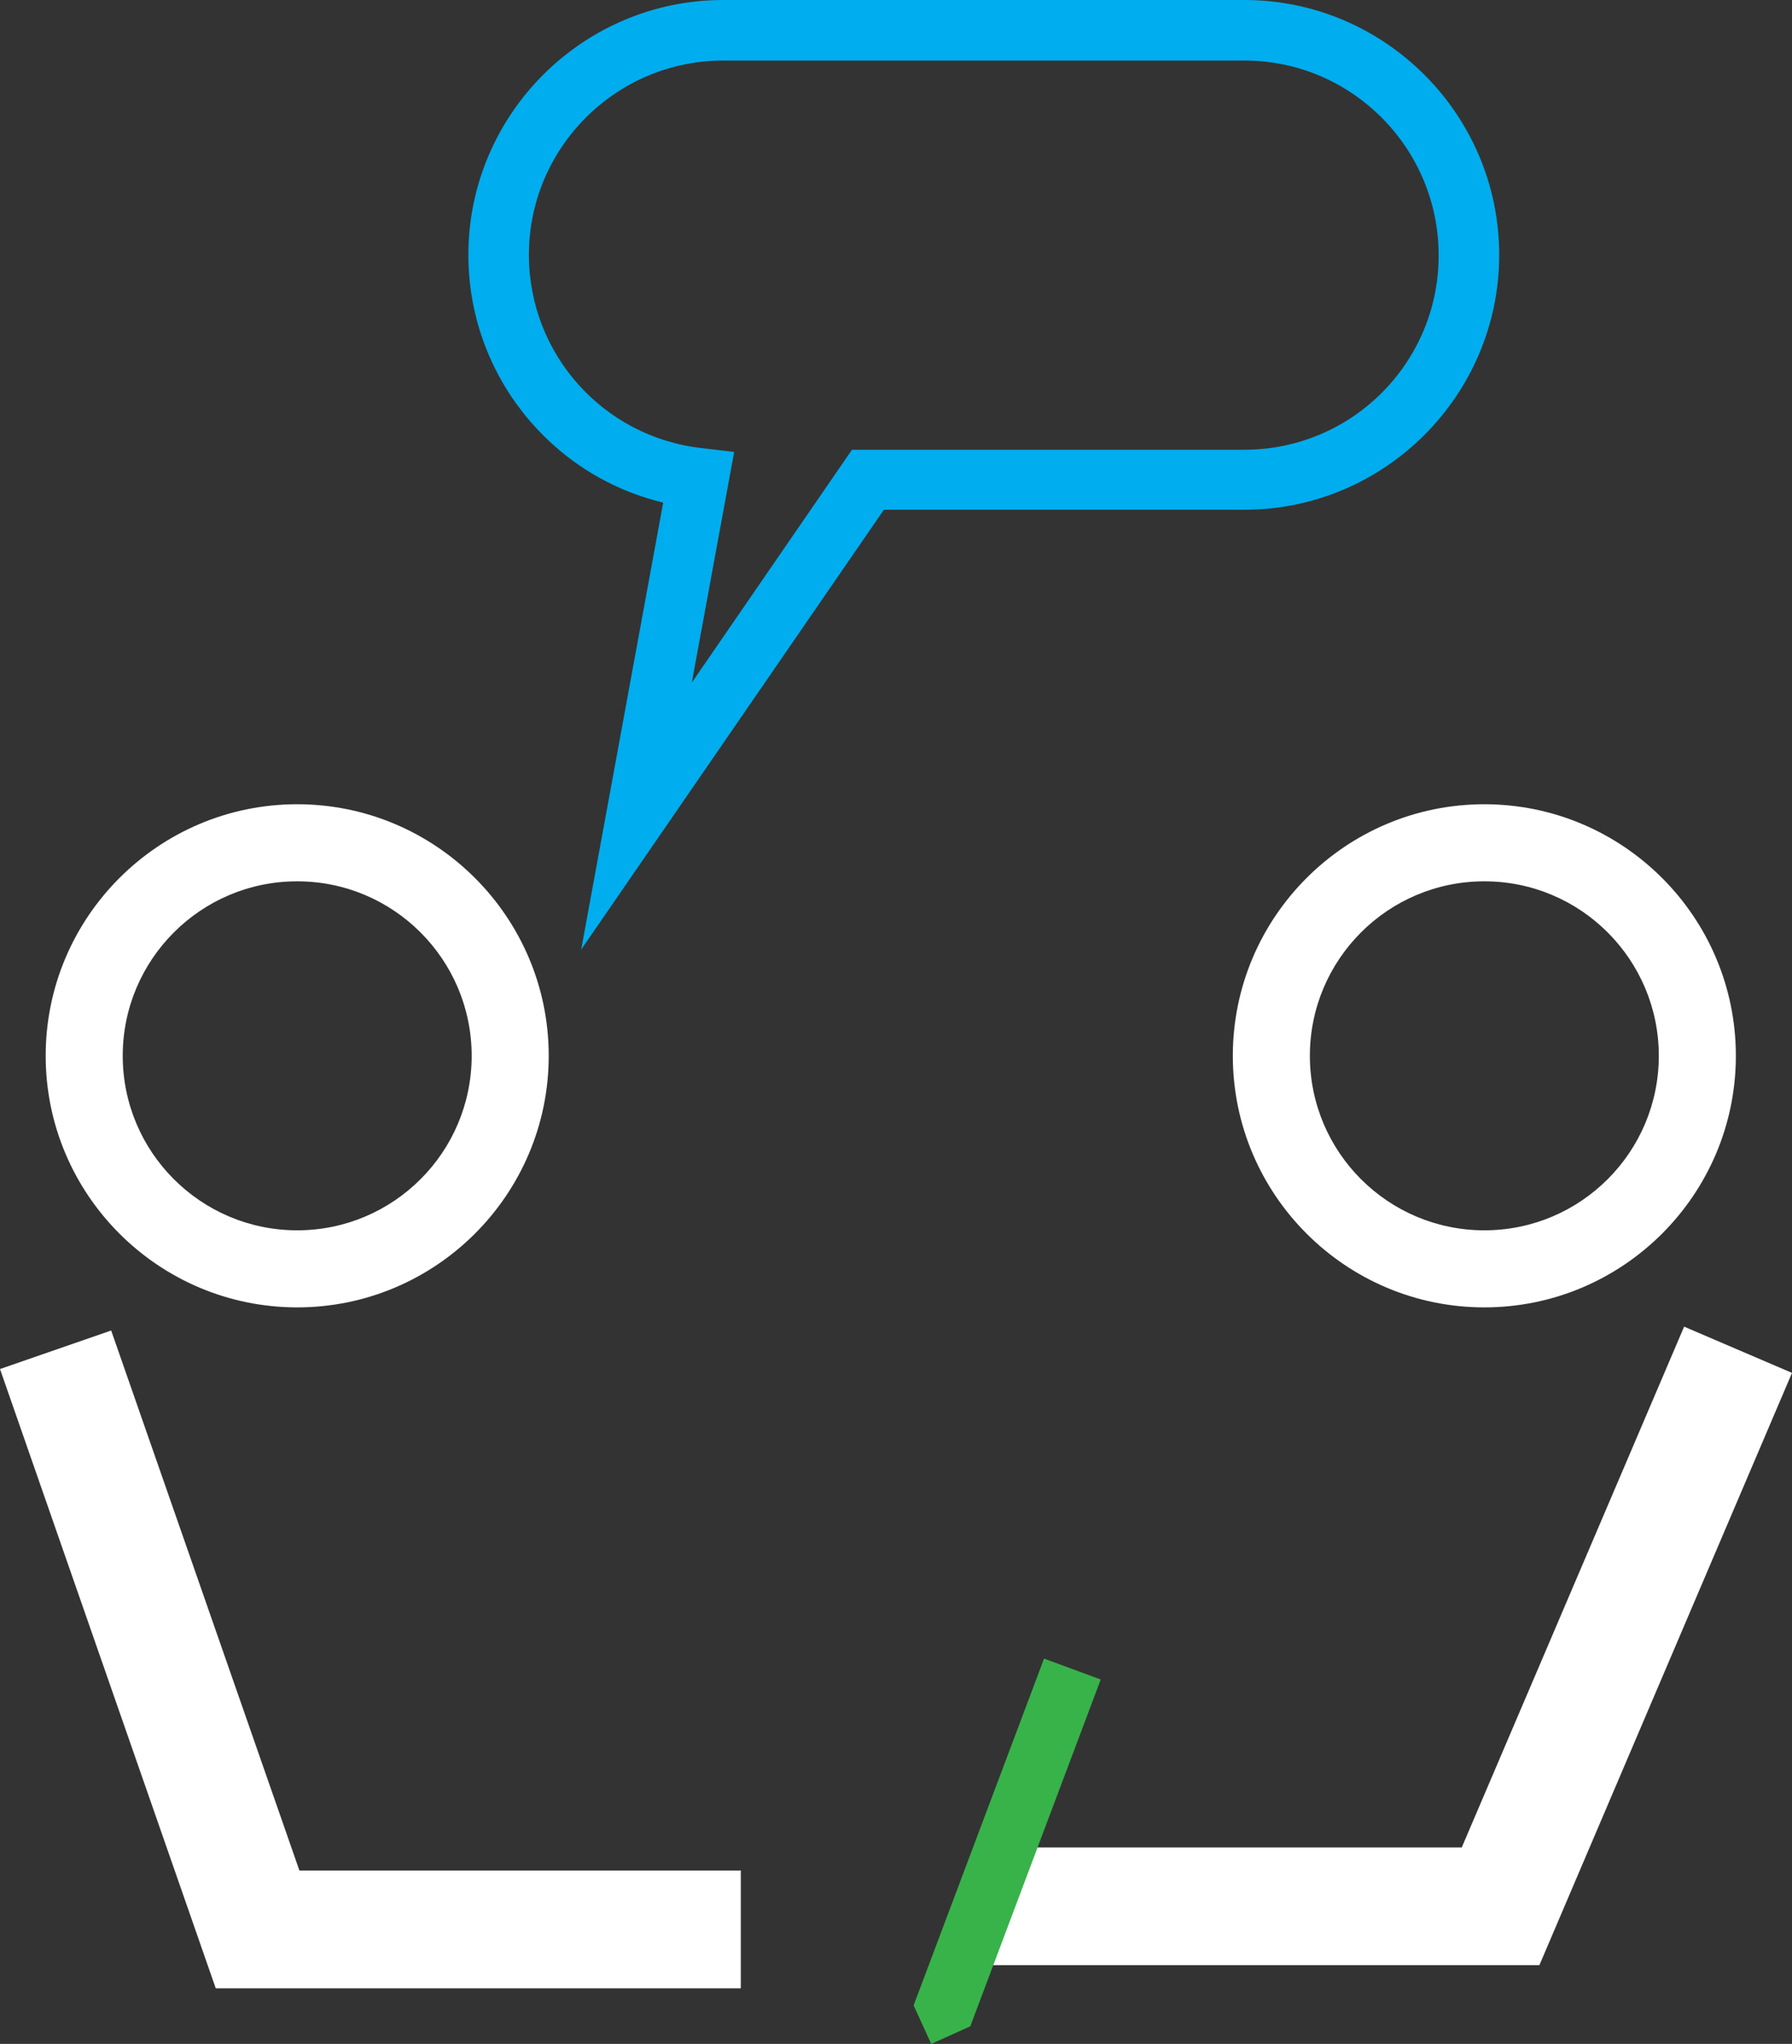 <?xml version="1.0" encoding="utf-8"?>
<!-- Generator: Adobe Illustrator 19.1.0, SVG Export Plug-In . SVG Version: 6.00 Build 0)  -->
<svg version="1.1" id="Layer_1" xmlns="http://www.w3.org/2000/svg" xmlns:xlink="http://www.w3.org/1999/xlink" x="0px" y="0px"
	 viewBox="0 0 325.6 371.3" style="enable-background:new 0 0 325.6 371.3;" xml:space="preserve">
<rect x="0" y="0" width="325.6" height="371.3" fill="#333333" stroke="none"/>
<style type="text/css">
	.st0{fill:#00ADEE;}
	.st1{fill:#FFFFFF;}
	.st2{fill:#37B34A;}
</style>
<g>
	<path class="st0" d="M105.6,172.5l14.9-81.2c-20.5-4.9-35.4-23.4-35.4-45C85.1,20.8,105.9,0,131.4,0h94.7
		c25.5,0,46.3,20.8,46.3,46.3s-20.8,46.3-46.3,46.3h-65.5L105.6,172.5z M131.4,11C112,11,96.1,26.8,96.1,46.3
		c0,18,13.5,33.1,31.4,35.1l5.9,0.7l-7.7,41.9l29.1-42.3h71.3c19.5,0,35.3-15.8,35.3-35.3S245.6,11,226.1,11H131.4z"/>
</g>
<g>
	<path class="st1" d="M269.7,237.5c-25.2,0-45.7-20.5-45.7-45.7c0-25.2,20.5-45.7,45.7-45.7c25.2,0,45.7,20.5,45.7,45.7
		C315.4,217,294.9,237.5,269.7,237.5z M269.7,160.1c-17.5,0-31.7,14.2-31.7,31.7c0,17.5,14.2,31.7,31.7,31.7
		c17.5,0,31.7-14.2,31.7-31.7C301.4,174.3,287.2,160.1,269.7,160.1z"/>
</g>
<g>
	<polygon class="st1" points="279.7,357 178.8,357 178.8,335.6 265.6,335.6 306,241 325.6,249.4 	"/>
</g>
<g>
	<path class="st1" d="M54,237.5c-25.2,0-45.7-20.5-45.7-45.7c0-25.2,20.5-45.7,45.7-45.7s45.7,20.5,45.7,45.7
		C99.7,217,79.2,237.5,54,237.5z M54,160.1c-17.5,0-31.7,14.2-31.7,31.7c0,17.5,14.2,31.7,31.7,31.7c17.5,0,31.7-14.2,31.7-31.7
		C85.7,174.3,71.5,160.1,54,160.1z"/>
</g>
<g>
	<polygon class="st1" points="134.6,361.2 39.2,361.2 0,248.7 20.2,241.7 54.4,339.8 134.6,339.8 	"/>
</g>
<g>
	<polygon class="st2" points="189.7,301.3 166,364.3 166,364.3 166,364.3 169.2,371.3 176.3,368.1 200,305.1 	"/>
</g>
</svg>
